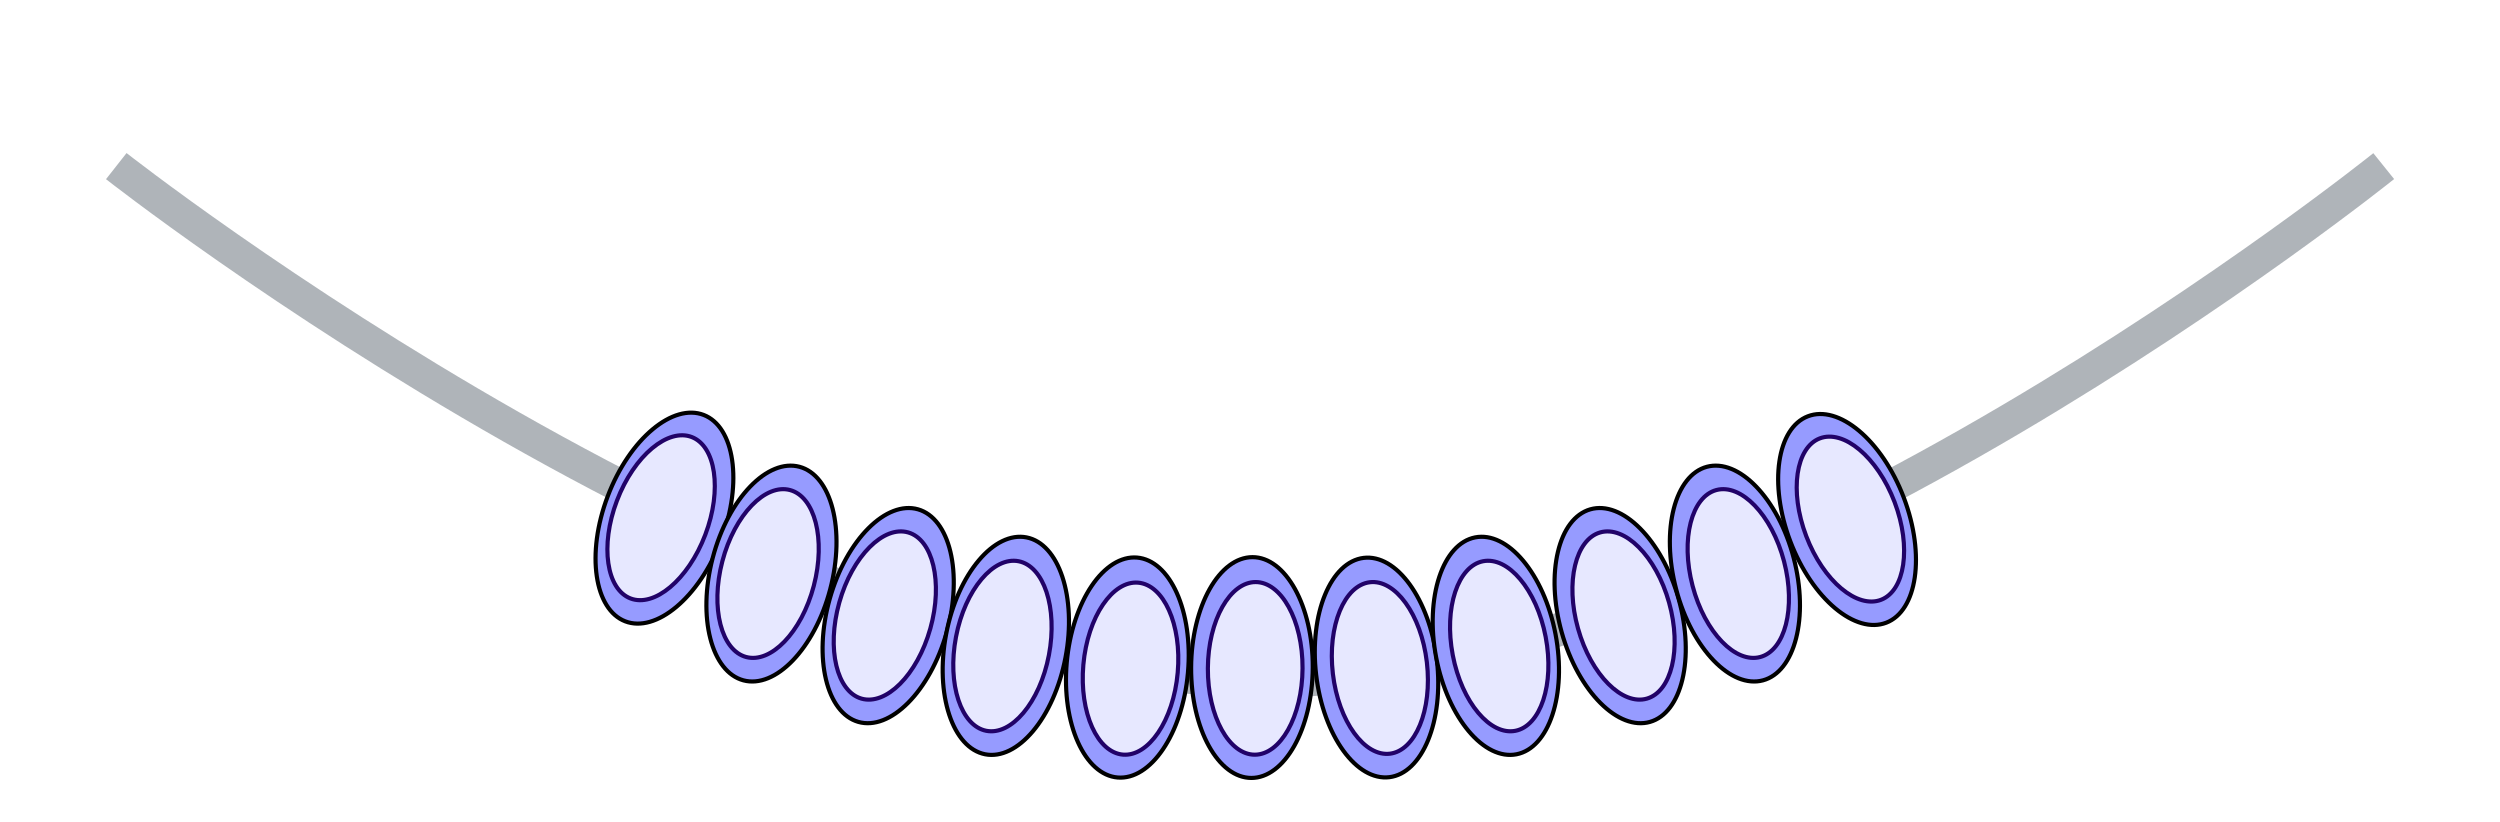 <svg width="301" height="99" viewBox="0 0 301 99" fill="none" xmlns="http://www.w3.org/2000/svg">
<rect width="301" height="99" />
<g filter="url(#filter0_d_66_509)">
<path d="M14 16C14 16 94.279 79.14 154 77.984C211.23 76.876 287 16 287 16" stroke="#AFB4B9" stroke-width="4"/>
</g>
<g filter="url(#filter1_d_66_509)">
<path d="M143.029 76.977C142.704 80.668 141.573 83.927 140.021 86.214C138.464 88.508 136.52 89.774 134.567 89.612C132.614 89.45 130.92 87.881 129.786 85.364C128.656 82.855 128.112 79.456 128.437 75.766C128.763 72.075 129.893 68.816 131.445 66.529C133.002 64.235 134.947 62.968 136.899 63.131C138.852 63.293 140.547 64.862 141.68 67.379C142.81 69.888 143.354 73.287 143.029 76.977Z" fill="#969BFF" stroke="black" stroke-width="0.5"/>
<path d="M141.797 76.976C141.542 79.869 140.656 82.421 139.442 84.209C138.223 86.005 136.711 86.982 135.205 86.857C133.698 86.731 132.379 85.519 131.492 83.549C130.608 81.587 130.182 78.926 130.436 76.032C130.691 73.139 131.577 70.587 132.791 68.799C134.01 67.004 135.522 66.027 137.029 66.152C138.535 66.277 139.854 67.489 140.741 69.46C141.625 71.421 142.052 74.083 141.797 76.976Z" fill="#E7E8FF" stroke="#210268" stroke-width="0.5"/>
</g>
<g filter="url(#filter2_d_66_509)">
<path d="M158.054 76.372C158.035 80.077 157.178 83.418 155.821 85.825C154.459 88.24 152.626 89.664 150.667 89.664C148.707 89.664 146.889 88.24 145.551 85.825C144.217 83.418 143.394 80.077 143.412 76.372C143.431 72.667 144.288 69.325 145.645 66.918C147.007 64.503 148.84 63.08 150.8 63.08C152.759 63.08 154.577 64.503 155.915 66.918C157.249 69.325 158.072 72.667 158.054 76.372Z" fill="#969BFF" stroke="black" stroke-width="0.5"/>
<path d="M156.826 76.472C156.812 79.376 156.14 81.993 155.078 83.876C154.012 85.766 152.586 86.865 151.074 86.865C149.563 86.865 148.148 85.766 147.101 83.876C146.058 81.993 145.412 79.376 145.427 76.472C145.441 73.568 146.113 70.951 147.175 69.069C148.241 67.179 149.667 66.08 151.178 66.08C152.69 66.08 154.105 67.179 155.152 69.069C156.195 70.951 156.841 73.568 156.826 76.472Z" fill="#E7E8FF" stroke="#210268" stroke-width="0.5"/>
</g>
<g filter="url(#filter3_d_66_509)">
<path d="M172.999 75.48C173.432 79.159 172.988 82.581 171.934 85.135C170.876 87.698 169.23 89.334 167.286 89.573C165.341 89.811 163.362 88.62 161.74 86.386C160.123 84.16 158.899 80.943 158.466 77.263C158.033 73.584 158.477 70.162 159.531 67.608C160.589 65.045 162.235 63.409 164.179 63.17C166.124 62.932 168.103 64.123 169.725 66.357C171.342 68.584 172.566 71.8 172.999 75.48Z" fill="#969BFF" stroke="black" stroke-width="0.5"/>
<path d="M171.793 75.729C172.132 78.614 171.784 81.293 170.96 83.29C170.132 85.296 168.85 86.561 167.35 86.745C165.849 86.929 164.311 86.011 163.041 84.262C161.777 82.521 160.817 80.002 160.478 77.118C160.139 74.233 160.487 71.554 161.311 69.557C162.139 67.551 163.42 66.286 164.921 66.102C166.422 65.918 167.96 66.836 169.229 68.585C170.494 70.326 171.453 72.845 171.793 75.729Z" fill="#E7E8FF" stroke="#210268" stroke-width="0.5"/>
</g>
<g filter="url(#filter4_d_66_509)">
<path d="M187.284 72.35C187.979 75.99 187.781 79.434 186.911 82.057C186.039 84.689 184.514 86.438 182.591 86.815C180.669 87.192 178.61 86.144 176.833 84.032C175.061 81.927 173.61 78.805 172.916 75.166C172.222 71.527 172.42 68.083 173.289 65.46C174.162 62.828 175.686 61.078 177.609 60.702C179.532 60.325 181.59 61.372 183.368 63.484C185.139 65.59 186.59 68.711 187.284 72.35Z" fill="#969BFF" stroke="black" stroke-width="0.5"/>
<path d="M186.099 72.685C186.644 75.538 186.488 78.235 185.808 80.286C185.125 82.346 183.937 83.699 182.454 83.989C180.97 84.28 179.37 83.474 177.979 81.82C176.594 80.174 175.457 77.73 174.913 74.877C174.368 72.024 174.524 69.327 175.204 67.276C175.887 65.216 177.075 63.864 178.558 63.573C180.042 63.282 181.642 64.088 183.033 65.742C184.418 67.388 185.555 69.832 186.099 72.685Z" fill="#E7E8FF" stroke="#210268" stroke-width="0.5"/>
</g>
<g filter="url(#filter5_d_66_509)">
<path d="M202.107 68.107C203.107 71.674 203.203 75.123 202.559 77.81C201.914 80.507 200.543 82.379 198.659 82.918C196.775 83.457 194.635 82.588 192.685 80.634C190.741 78.687 189.03 75.701 188.029 72.133C187.028 68.566 186.933 65.118 187.577 62.43C188.222 59.734 189.593 57.861 191.477 57.322C193.361 56.784 195.501 57.652 197.451 59.606C199.395 61.553 201.106 64.54 202.107 68.107Z" fill="#969BFF" stroke="black" stroke-width="0.5"/>
<path d="M200.954 68.541C201.738 71.338 201.812 74.038 201.309 76.14C200.804 78.25 199.735 79.699 198.281 80.115C196.828 80.53 195.165 79.863 193.639 78.334C192.118 76.811 190.778 74.472 189.994 71.676C189.209 68.88 189.135 66.179 189.638 64.078C190.144 61.967 191.212 60.518 192.666 60.103C194.119 59.687 195.782 60.354 197.309 61.884C198.829 63.407 200.169 65.745 200.954 68.541Z" fill="#E7E8FF" stroke="#210268" stroke-width="0.5"/>
</g>
<g filter="url(#filter6_d_66_509)">
<path d="M215.954 63.163C216.895 66.746 216.933 70.196 216.244 72.872C215.554 75.557 214.152 77.406 212.259 77.914C210.366 78.421 208.241 77.517 206.324 75.53C204.413 73.551 202.753 70.536 201.812 66.952C200.871 63.369 200.833 59.919 201.522 57.243C202.213 54.558 203.615 52.708 205.507 52.201C207.4 51.694 209.525 52.598 211.442 54.585C213.353 56.564 215.013 59.579 215.954 63.163Z" fill="#969BFF" stroke="black" stroke-width="0.5"/>
<path d="M214.795 63.578C215.533 66.386 215.561 69.088 215.023 71.181C214.482 73.283 213.389 74.713 211.929 75.104C210.469 75.496 208.818 74.8 207.317 73.246C205.822 71.698 204.521 69.337 203.784 66.528C203.046 63.719 203.018 61.017 203.556 58.925C204.097 56.823 205.19 55.392 206.65 55.001C208.11 54.61 209.761 55.305 211.262 56.86C212.756 58.408 214.057 60.768 214.795 63.578Z" fill="#E7E8FF" stroke="#210268" stroke-width="0.5"/>
</g>
<g filter="url(#filter7_d_66_509)">
<path d="M229.216 55.913C230.532 59.376 230.935 62.803 230.535 65.537C230.133 68.28 228.935 70.267 227.107 70.972C225.279 71.678 223.07 71.004 220.952 69.232C218.842 67.466 216.871 64.645 215.556 61.181C214.24 57.718 213.837 54.292 214.237 51.557C214.639 48.814 215.837 46.827 217.665 46.122C219.493 45.416 221.702 46.09 223.82 47.862C225.93 49.628 227.901 52.449 229.216 55.913Z" fill="#969BFF" stroke="black" stroke-width="0.5"/>
<path d="M228.107 56.448C229.138 59.163 229.453 61.846 229.14 63.984C228.825 66.132 227.89 67.67 226.48 68.214C225.069 68.758 223.354 68.242 221.697 66.855C220.046 65.474 218.503 63.265 217.471 60.55C216.44 57.835 216.125 55.152 216.438 53.014C216.753 50.867 217.688 49.328 219.098 48.784C220.509 48.24 222.224 48.756 223.881 50.143C225.532 51.524 227.076 53.733 228.107 56.448Z" fill="#E7E8FF" stroke="#210268" stroke-width="0.5"/>
</g>
<g filter="url(#filter8_d_66_509)">
<path d="M73.169 55.749C71.853 59.212 71.45 62.639 71.851 65.373C72.253 68.116 73.451 70.104 75.279 70.809C77.107 71.514 79.316 70.84 81.433 69.068C83.544 67.303 85.514 64.481 86.83 61.017C88.146 57.554 88.549 54.128 88.148 51.394C87.746 48.65 86.549 46.663 84.721 45.958C82.892 45.253 80.683 45.926 78.566 47.698C76.456 49.464 74.485 52.285 73.169 55.749Z" fill="#969BFF" stroke="black" stroke-width="0.5"/>
<path d="M74.279 56.284C73.247 58.999 72.932 61.683 73.246 63.821C73.56 65.968 74.495 67.506 75.906 68.05C77.316 68.594 79.032 68.078 80.689 66.691C82.339 65.311 83.883 63.101 84.915 60.386C85.946 57.671 86.261 54.988 85.948 52.85C85.633 50.703 84.698 49.164 83.288 48.62C81.877 48.076 80.162 48.593 78.504 49.979C76.854 51.36 75.31 53.569 74.279 56.284Z" fill="#E7E8FF" stroke="#210268" stroke-width="0.5"/>
</g>
<g filter="url(#filter9_d_66_509)">
<path d="M85.812 63.163C84.871 66.746 84.833 70.196 85.522 72.872C86.213 75.557 87.614 77.406 89.507 77.914C91.4 78.421 93.525 77.517 95.442 75.53C97.353 73.551 99.013 70.536 99.954 66.952C100.895 63.369 100.933 59.919 100.244 57.243C99.553 54.558 98.152 52.708 96.259 52.201C94.366 51.694 92.241 52.598 90.324 54.585C88.413 56.564 86.753 59.579 85.812 63.163Z" fill="#969BFF" stroke="black" stroke-width="0.5"/>
<path d="M86.971 63.578C86.234 66.386 86.205 69.088 86.743 71.181C87.284 73.283 88.377 74.713 89.837 75.104C91.297 75.496 92.948 74.8 94.449 73.246C95.944 71.698 97.245 69.337 97.982 66.528C98.72 63.719 98.748 61.017 98.21 58.925C97.669 56.823 96.576 55.392 95.116 55.001C93.656 54.61 92.005 55.305 90.504 56.86C89.01 58.408 87.709 60.768 86.971 63.578Z" fill="#E7E8FF" stroke="#210268" stroke-width="0.5"/>
</g>
<g filter="url(#filter10_d_66_509)">
<path d="M99.899 68.107C98.898 71.674 98.803 75.123 99.446 77.81C100.092 80.507 101.462 82.379 103.346 82.918C105.23 83.457 107.37 82.588 109.321 80.634C111.264 78.687 112.975 75.701 113.976 72.133C114.977 68.566 115.072 65.118 114.429 62.43C113.783 59.734 112.412 57.861 110.529 57.322C108.645 56.784 106.505 57.652 104.554 59.606C102.61 61.553 100.9 64.54 99.899 68.107Z" fill="#969BFF" stroke="black" stroke-width="0.5"/>
<path d="M101.052 68.541C100.267 71.338 100.193 74.038 100.697 76.14C101.202 78.25 102.271 79.699 103.724 80.115C105.178 80.53 106.84 79.863 108.367 78.334C109.887 76.811 111.227 74.472 112.012 71.676C112.796 68.88 112.87 66.179 112.367 64.078C111.862 61.967 110.793 60.518 109.34 60.103C107.886 59.687 106.224 60.354 104.697 61.884C103.177 63.407 101.836 65.745 101.052 68.541Z" fill="#E7E8FF" stroke="#210268" stroke-width="0.5"/>
</g>
<g filter="url(#filter11_d_66_509)">
<path d="M113.916 72.35C113.222 75.99 113.42 79.434 114.289 82.057C115.162 84.689 116.687 86.438 118.609 86.815C120.532 87.192 122.59 86.144 124.368 84.032C126.139 81.927 127.59 78.805 128.285 75.166C128.979 71.527 128.781 68.083 127.911 65.46C127.039 62.828 125.514 61.078 123.592 60.702C121.669 60.325 119.61 61.372 117.833 63.484C116.061 65.59 114.611 68.711 113.916 72.35Z" fill="#969BFF" stroke="black" stroke-width="0.5"/>
<path d="M115.101 72.685C114.557 75.538 114.713 78.235 115.393 80.286C116.075 82.346 117.263 83.699 118.747 83.989C120.23 84.28 121.83 83.474 123.222 81.82C124.607 80.174 125.744 77.73 126.288 74.877C126.832 72.024 126.676 69.327 125.997 67.276C125.314 65.216 124.126 63.864 122.642 63.573C121.159 63.282 119.559 64.088 118.168 65.742C116.782 67.388 115.646 69.832 115.101 72.685Z" fill="#E7E8FF" stroke="#210268" stroke-width="0.5"/>
</g>
<defs>
<filter id="filter0_d_66_509" x="8.765" y="14.428" width="283.486" height="73.572" filterUnits="userSpaceOnUse" color-interpolation-filters="sRGB">
<feFlood flood-opacity="0" result="BackgroundImageFix"/>
<feColorMatrix in="SourceAlpha" type="matrix" values="0 0 0 0 0 0 0 0 0 0 0 0 0 0 0 0 0 0 127 0" result="hardAlpha"/>
<feOffset dy="4"/>
<feGaussianBlur stdDeviation="2"/>
<feComposite in2="hardAlpha" operator="out"/>
<feColorMatrix type="matrix" values="0 0 0 0 0 0 0 0 0 0 0 0 0 0 0 0 0 0 0.25 0"/>
<feBlend mode="normal" in2="BackgroundImageFix" result="effect1_dropShadow_66_509"/>
<feBlend mode="normal" in="SourceGraphic" in2="effect1_dropShadow_66_509" result="shape"/>
</filter>
<filter id="filter1_d_66_509" x="124.094" y="62.867" width="23.278" height="35.009" filterUnits="userSpaceOnUse" color-interpolation-filters="sRGB">
<feFlood flood-opacity="0" result="BackgroundImageFix"/>
<feColorMatrix in="SourceAlpha" type="matrix" values="0 0 0 0 0 0 0 0 0 0 0 0 0 0 0 0 0 0 127 0" result="hardAlpha"/>
<feOffset dy="4"/>
<feGaussianBlur stdDeviation="2"/>
<feComposite in2="hardAlpha" operator="out"/>
<feColorMatrix type="matrix" values="0 0 0 0 0 0 0 0 0 0 0 0 0 0 0 0 0 0 0.25 0"/>
<feBlend mode="normal" in2="BackgroundImageFix" result="effect1_dropShadow_66_509"/>
<feBlend mode="normal" in="SourceGraphic" in2="effect1_dropShadow_66_509" result="shape"/>
</filter>
<filter id="filter2_d_66_509" x="139.162" y="62.83" width="23.142" height="35.084" filterUnits="userSpaceOnUse" color-interpolation-filters="sRGB">
<feFlood flood-opacity="0" result="BackgroundImageFix"/>
<feColorMatrix in="SourceAlpha" type="matrix" values="0 0 0 0 0 0 0 0 0 0 0 0 0 0 0 0 0 0 127 0" result="hardAlpha"/>
<feOffset dy="4"/>
<feGaussianBlur stdDeviation="2"/>
<feComposite in2="hardAlpha" operator="out"/>
<feColorMatrix type="matrix" values="0 0 0 0 0 0 0 0 0 0 0 0 0 0 0 0 0 0 0.25 0"/>
<feBlend mode="normal" in2="BackgroundImageFix" result="effect1_dropShadow_66_509"/>
<feBlend mode="normal" in="SourceGraphic" in2="effect1_dropShadow_66_509" result="shape"/>
</filter>
<filter id="filter3_d_66_509" x="154.052" y="62.89" width="23.361" height="34.963" filterUnits="userSpaceOnUse" color-interpolation-filters="sRGB">
<feFlood flood-opacity="0" result="BackgroundImageFix"/>
<feColorMatrix in="SourceAlpha" type="matrix" values="0 0 0 0 0 0 0 0 0 0 0 0 0 0 0 0 0 0 127 0" result="hardAlpha"/>
<feOffset dy="4"/>
<feGaussianBlur stdDeviation="2"/>
<feComposite in2="hardAlpha" operator="out"/>
<feColorMatrix type="matrix" values="0 0 0 0 0 0 0 0 0 0 0 0 0 0 0 0 0 0 0.25 0"/>
<feBlend mode="normal" in2="BackgroundImageFix" result="effect1_dropShadow_66_509"/>
<feBlend mode="normal" in="SourceGraphic" in2="effect1_dropShadow_66_509" result="shape"/>
</filter>
<filter id="filter4_d_66_509" x="168.247" y="60.376" width="23.706" height="34.765" filterUnits="userSpaceOnUse" color-interpolation-filters="sRGB">
<feFlood flood-opacity="0" result="BackgroundImageFix"/>
<feColorMatrix in="SourceAlpha" type="matrix" values="0 0 0 0 0 0 0 0 0 0 0 0 0 0 0 0 0 0 127 0" result="hardAlpha"/>
<feOffset dy="4"/>
<feGaussianBlur stdDeviation="2"/>
<feComposite in2="hardAlpha" operator="out"/>
<feColorMatrix type="matrix" values="0 0 0 0 0 0 0 0 0 0 0 0 0 0 0 0 0 0 0.25 0"/>
<feBlend mode="normal" in2="BackgroundImageFix" result="effect1_dropShadow_66_509"/>
<feBlend mode="normal" in="SourceGraphic" in2="effect1_dropShadow_66_509" result="shape"/>
</filter>
<filter id="filter5_d_66_509" x="182.919" y="56.915" width="24.297" height="34.411" filterUnits="userSpaceOnUse" color-interpolation-filters="sRGB">
<feFlood flood-opacity="0" result="BackgroundImageFix"/>
<feColorMatrix in="SourceAlpha" type="matrix" values="0 0 0 0 0 0 0 0 0 0 0 0 0 0 0 0 0 0 127 0" result="hardAlpha"/>
<feOffset dy="4"/>
<feGaussianBlur stdDeviation="2"/>
<feComposite in2="hardAlpha" operator="out"/>
<feColorMatrix type="matrix" values="0 0 0 0 0 0 0 0 0 0 0 0 0 0 0 0 0 0 0.25 0"/>
<feBlend mode="normal" in2="BackgroundImageFix" result="effect1_dropShadow_66_509"/>
<feBlend mode="normal" in="SourceGraphic" in2="effect1_dropShadow_66_509" result="shape"/>
</filter>
<filter id="filter6_d_66_509" x="196.8" y="51.812" width="24.166" height="34.491" filterUnits="userSpaceOnUse" color-interpolation-filters="sRGB">
<feFlood flood-opacity="0" result="BackgroundImageFix"/>
<feColorMatrix in="SourceAlpha" type="matrix" values="0 0 0 0 0 0 0 0 0 0 0 0 0 0 0 0 0 0 127 0" result="hardAlpha"/>
<feOffset dy="4"/>
<feGaussianBlur stdDeviation="2"/>
<feComposite in2="hardAlpha" operator="out"/>
<feColorMatrix type="matrix" values="0 0 0 0 0 0 0 0 0 0 0 0 0 0 0 0 0 0 0.25 0"/>
<feBlend mode="normal" in2="BackgroundImageFix" result="effect1_dropShadow_66_509"/>
<feBlend mode="normal" in="SourceGraphic" in2="effect1_dropShadow_66_509" result="shape"/>
</filter>
<filter id="filter7_d_66_509" x="209.839" y="45.596" width="25.093" height="33.903" filterUnits="userSpaceOnUse" color-interpolation-filters="sRGB">
<feFlood flood-opacity="0" result="BackgroundImageFix"/>
<feColorMatrix in="SourceAlpha" type="matrix" values="0 0 0 0 0 0 0 0 0 0 0 0 0 0 0 0 0 0 127 0" result="hardAlpha"/>
<feOffset dy="4"/>
<feGaussianBlur stdDeviation="2"/>
<feComposite in2="hardAlpha" operator="out"/>
<feColorMatrix type="matrix" values="0 0 0 0 0 0 0 0 0 0 0 0 0 0 0 0 0 0 0.25 0"/>
<feBlend mode="normal" in2="BackgroundImageFix" result="effect1_dropShadow_66_509"/>
<feBlend mode="normal" in="SourceGraphic" in2="effect1_dropShadow_66_509" result="shape"/>
</filter>
<filter id="filter8_d_66_509" x="67.453" y="45.432" width="25.093" height="33.903" filterUnits="userSpaceOnUse" color-interpolation-filters="sRGB">
<feFlood flood-opacity="0" result="BackgroundImageFix"/>
<feColorMatrix in="SourceAlpha" type="matrix" values="0 0 0 0 0 0 0 0 0 0 0 0 0 0 0 0 0 0 127 0" result="hardAlpha"/>
<feOffset dy="4"/>
<feGaussianBlur stdDeviation="2"/>
<feComposite in2="hardAlpha" operator="out"/>
<feColorMatrix type="matrix" values="0 0 0 0 0 0 0 0 0 0 0 0 0 0 0 0 0 0 0.25 0"/>
<feBlend mode="normal" in2="BackgroundImageFix" result="effect1_dropShadow_66_509"/>
<feBlend mode="normal" in="SourceGraphic" in2="effect1_dropShadow_66_509" result="shape"/>
</filter>
<filter id="filter9_d_66_509" x="80.8" y="51.812" width="24.166" height="34.491" filterUnits="userSpaceOnUse" color-interpolation-filters="sRGB">
<feFlood flood-opacity="0" result="BackgroundImageFix"/>
<feColorMatrix in="SourceAlpha" type="matrix" values="0 0 0 0 0 0 0 0 0 0 0 0 0 0 0 0 0 0 127 0" result="hardAlpha"/>
<feOffset dy="4"/>
<feGaussianBlur stdDeviation="2"/>
<feComposite in2="hardAlpha" operator="out"/>
<feColorMatrix type="matrix" values="0 0 0 0 0 0 0 0 0 0 0 0 0 0 0 0 0 0 0.25 0"/>
<feBlend mode="normal" in2="BackgroundImageFix" result="effect1_dropShadow_66_509"/>
<feBlend mode="normal" in="SourceGraphic" in2="effect1_dropShadow_66_509" result="shape"/>
</filter>
<filter id="filter10_d_66_509" x="94.789" y="56.915" width="24.297" height="34.411" filterUnits="userSpaceOnUse" color-interpolation-filters="sRGB">
<feFlood flood-opacity="0" result="BackgroundImageFix"/>
<feColorMatrix in="SourceAlpha" type="matrix" values="0 0 0 0 0 0 0 0 0 0 0 0 0 0 0 0 0 0 127 0" result="hardAlpha"/>
<feOffset dy="4"/>
<feGaussianBlur stdDeviation="2"/>
<feComposite in2="hardAlpha" operator="out"/>
<feColorMatrix type="matrix" values="0 0 0 0 0 0 0 0 0 0 0 0 0 0 0 0 0 0 0.25 0"/>
<feBlend mode="normal" in2="BackgroundImageFix" result="effect1_dropShadow_66_509"/>
<feBlend mode="normal" in="SourceGraphic" in2="effect1_dropShadow_66_509" result="shape"/>
</filter>
<filter id="filter11_d_66_509" x="109.248" y="60.376" width="23.706" height="34.765" filterUnits="userSpaceOnUse" color-interpolation-filters="sRGB">
<feFlood flood-opacity="0" result="BackgroundImageFix"/>
<feColorMatrix in="SourceAlpha" type="matrix" values="0 0 0 0 0 0 0 0 0 0 0 0 0 0 0 0 0 0 127 0" result="hardAlpha"/>
<feOffset dy="4"/>
<feGaussianBlur stdDeviation="2"/>
<feComposite in2="hardAlpha" operator="out"/>
<feColorMatrix type="matrix" values="0 0 0 0 0 0 0 0 0 0 0 0 0 0 0 0 0 0 0.25 0"/>
<feBlend mode="normal" in2="BackgroundImageFix" result="effect1_dropShadow_66_509"/>
<feBlend mode="normal" in="SourceGraphic" in2="effect1_dropShadow_66_509" result="shape"/>
</filter>
</defs>
</svg>
